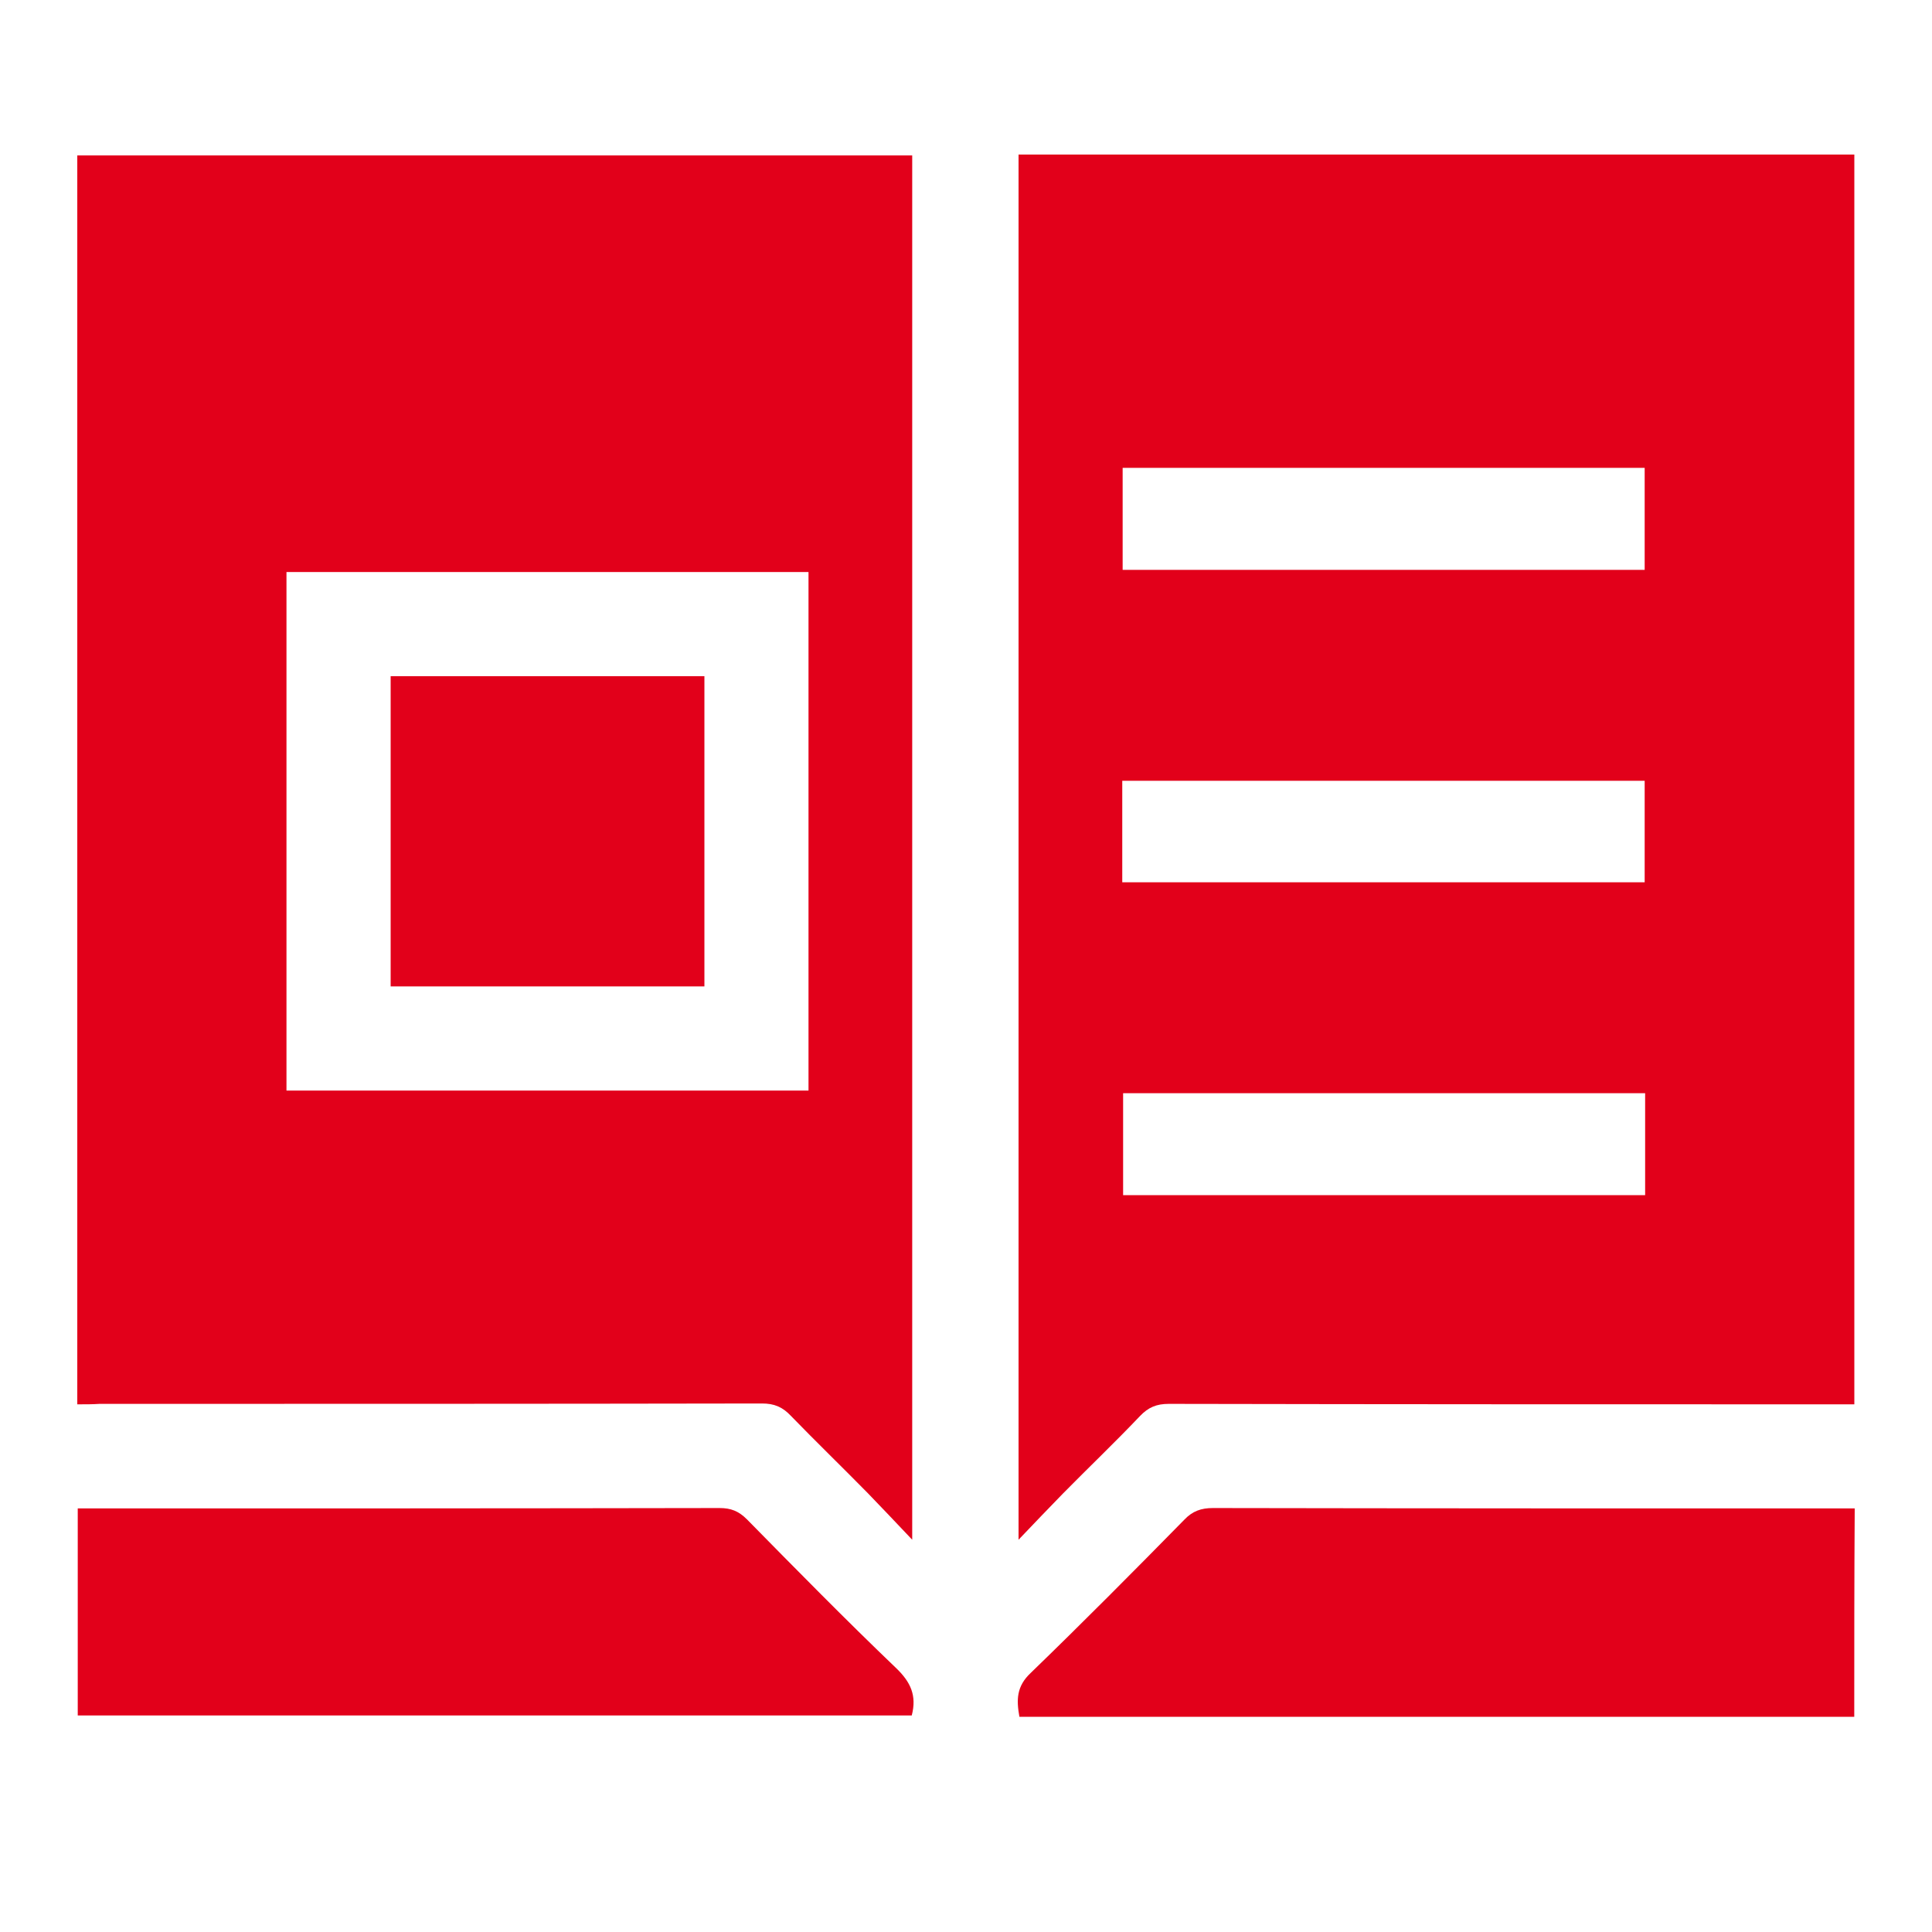 <svg width="25" height="25" viewBox="0 0 25 25" fill="none" xmlns="http://www.w3.org/2000/svg">
<rect width="25" height="25" fill="white"/>
<path d="M23.995 2C23.995 7.391 23.995 12.781 23.995 18.172C21.035 18.172 18.082 18.172 15.123 18.166C14.965 18.166 14.859 18.211 14.752 18.323C14.426 18.666 14.084 18.992 13.752 19.329C13.573 19.514 13.393 19.699 13.18 19.924C13.18 13.904 13.18 7.963 13.18 2C16.796 2 20.395 2 23.995 2ZM14.527 7.374C16.79 7.374 19.042 7.374 21.282 7.374C21.282 6.919 21.282 6.487 21.282 6.054C19.02 6.054 16.779 6.054 14.527 6.054C14.527 6.498 14.527 6.93 14.527 7.374ZM14.522 11.417C16.79 11.417 19.036 11.417 21.282 11.417C21.282 10.967 21.282 10.53 21.282 10.103C19.02 10.103 16.773 10.103 14.522 10.103C14.522 10.546 14.522 10.973 14.522 11.417ZM21.288 14.146C19.025 14.146 16.773 14.146 14.533 14.146C14.533 14.601 14.533 15.033 14.533 15.465C16.796 15.465 19.036 15.465 21.288 15.465C21.288 15.022 21.288 14.589 21.288 14.146Z" fill="#E2001A"/>
<path d="M23.994 22.215C20.395 22.215 16.801 22.215 13.191 22.215C13.152 21.996 13.152 21.822 13.337 21.648C14.011 20.996 14.668 20.334 15.325 19.665C15.431 19.553 15.544 19.514 15.695 19.514C18.463 19.519 21.232 19.519 24 19.519C23.994 20.418 23.994 21.316 23.994 22.215Z" fill="#E2001A"/>
<path d="M1 18.172C1 12.77 1 7.396 1 2.011C4.605 2.011 8.199 2.011 11.804 2.011C11.804 7.963 11.804 13.904 11.804 19.924C11.585 19.694 11.411 19.508 11.231 19.323C10.9 18.986 10.563 18.66 10.231 18.318C10.125 18.206 10.018 18.161 9.861 18.161C7.003 18.166 4.145 18.166 1.286 18.166C1.202 18.172 1.112 18.172 1 18.172ZM3.707 7.402C3.707 9.654 3.707 11.888 3.707 14.112C5.969 14.112 8.221 14.112 10.462 14.112C10.462 11.866 10.462 9.637 10.462 7.402C8.204 7.402 5.964 7.402 3.707 7.402Z" fill="#E2001A"/>
<path d="M1.006 22.198C1.006 21.299 1.006 20.423 1.006 19.519C1.09 19.519 1.163 19.519 1.23 19.519C3.926 19.519 6.615 19.519 9.311 19.514C9.457 19.514 9.558 19.553 9.665 19.66C10.305 20.311 10.945 20.962 11.602 21.591C11.781 21.765 11.866 21.939 11.798 22.198C8.216 22.198 4.616 22.198 1.006 22.198Z" fill="#E2001A"/>
<path d="M5.055 8.75C6.414 8.75 7.761 8.75 9.115 8.75C9.115 10.086 9.115 11.417 9.115 12.764C7.767 12.764 6.419 12.764 5.055 12.764C5.055 11.434 5.055 10.103 5.055 8.75Z" fill="#E2001A"/>
</svg>
